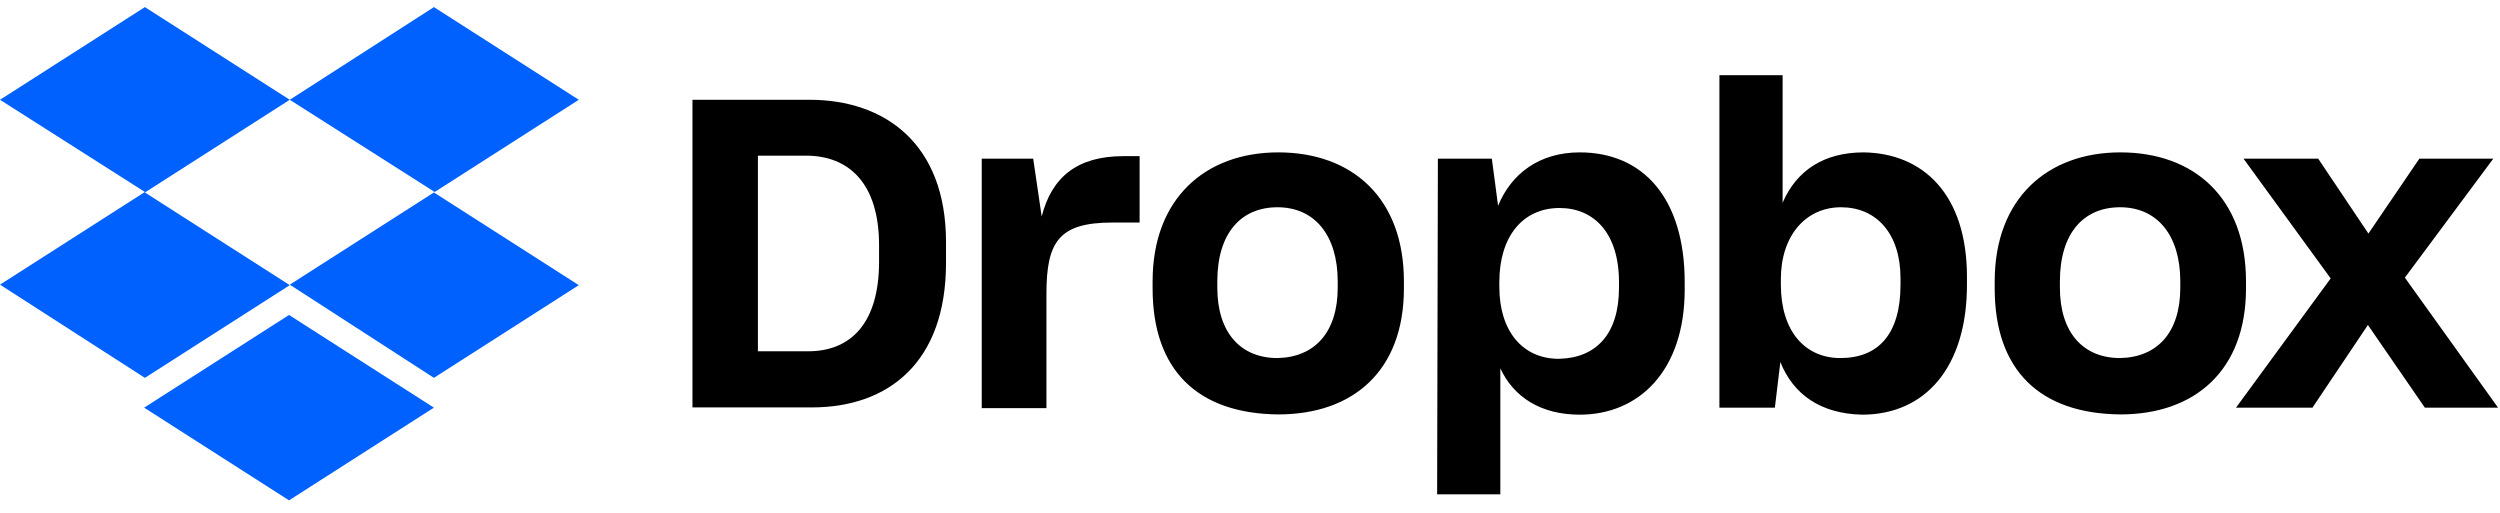 <svg width="195" height="40" viewBox="0 0 195 40" fill="none" xmlns="http://www.w3.org/2000/svg">
<g clip-path="url(#clip0_140_3140)">
<path d="M22.602 7.783L11.301 15.013L22.602 22.242L11.301 29.472L0 22.203L11.301 14.974L0 7.783L11.301 0.554L22.602 7.783ZM11.243 31.797L22.544 24.568L33.845 31.797L22.544 39.027L11.243 31.797ZM22.602 22.203L33.904 14.974L22.602 7.783L33.845 0.554L45.146 7.783L33.845 15.013L45.146 22.242L33.845 29.472L22.602 22.203Z" fill="#0061FF"/>
<path d="M54.012 7.783H63.15C68.976 7.783 73.789 11.164 73.789 18.882V20.503C73.789 28.28 69.288 31.778 63.326 31.778H54.012V7.783ZM59.117 12.14V27.401H63.033C66.346 27.401 68.567 25.232 68.567 20.406V19.136C68.567 14.309 66.229 12.14 62.858 12.14H59.117ZM76.497 12.375H80.589L81.252 16.889C82.031 13.821 84.019 12.18 87.623 12.18H88.89V17.358H86.785C82.635 17.358 81.622 18.803 81.622 22.907V31.836H76.575V12.375H76.497ZM89.903 22.496V21.949C89.903 15.443 94.053 11.886 99.704 11.886C105.471 11.886 109.505 15.443 109.505 21.949V22.496C109.505 28.886 105.588 32.325 99.704 32.325C93.449 32.266 89.903 28.905 89.903 22.496ZM104.341 22.438V21.949C104.341 18.334 102.529 16.166 99.645 16.166C96.82 16.166 94.95 18.159 94.95 21.949V22.438C94.95 25.935 96.762 27.928 99.645 27.928C102.529 27.87 104.341 25.935 104.341 22.438ZM112.155 12.375H116.363L116.85 16.048C117.864 13.586 120.026 11.886 123.222 11.886C128.152 11.886 131.406 15.443 131.406 22.027V22.575C131.406 28.964 127.801 32.344 123.222 32.344C120.163 32.344 118.058 30.957 117.026 28.73V38.558H112.096L112.155 12.375ZM126.281 22.438V22.008C126.281 18.139 124.294 16.224 121.644 16.224C118.818 16.224 116.948 18.393 116.948 22.008V22.379C116.948 25.818 118.76 27.987 121.585 27.987C124.488 27.928 126.281 26.072 126.281 22.438ZM138.868 28.241L138.44 31.797H134.114V5.868H139.044V15.814C140.135 13.274 142.298 11.886 145.357 11.886C149.994 11.945 153.423 15.15 153.423 21.598V22.203C153.423 28.651 150.169 32.344 145.24 32.344C141.986 32.266 139.881 30.762 138.868 28.241ZM148.24 22.203V21.715C148.24 18.159 146.311 16.166 143.603 16.166C140.836 16.166 138.907 18.393 138.907 21.773V22.203C138.907 25.818 140.778 27.928 143.545 27.928C146.506 27.928 148.24 26.072 148.24 22.203ZM155.586 22.496V21.949C155.586 15.443 159.737 11.886 165.387 11.886C171.155 11.886 175.188 15.443 175.188 21.949V22.496C175.188 28.886 171.213 32.325 165.387 32.325C159.132 32.266 155.586 28.905 155.586 22.496ZM170.063 22.438V21.949C170.063 18.334 168.251 16.166 165.368 16.166C162.542 16.166 160.672 18.159 160.672 21.949V22.438C160.672 25.935 162.484 27.928 165.368 27.928C168.271 27.87 170.063 25.935 170.063 22.438ZM181.793 21.715L174.993 12.375H180.819L184.736 18.217L188.71 12.375H194.478L187.58 21.656L194.848 31.797H189.139L184.697 25.349L180.371 31.797H174.409L181.793 21.715Z" fill="black"/>
</g>
<defs>
<clipPath id="clip0_140_3140">
<rect width="194.848" height="38.473" fill="white" transform="translate(0 0.554)"/>
</clipPath>
</defs>
</svg>
